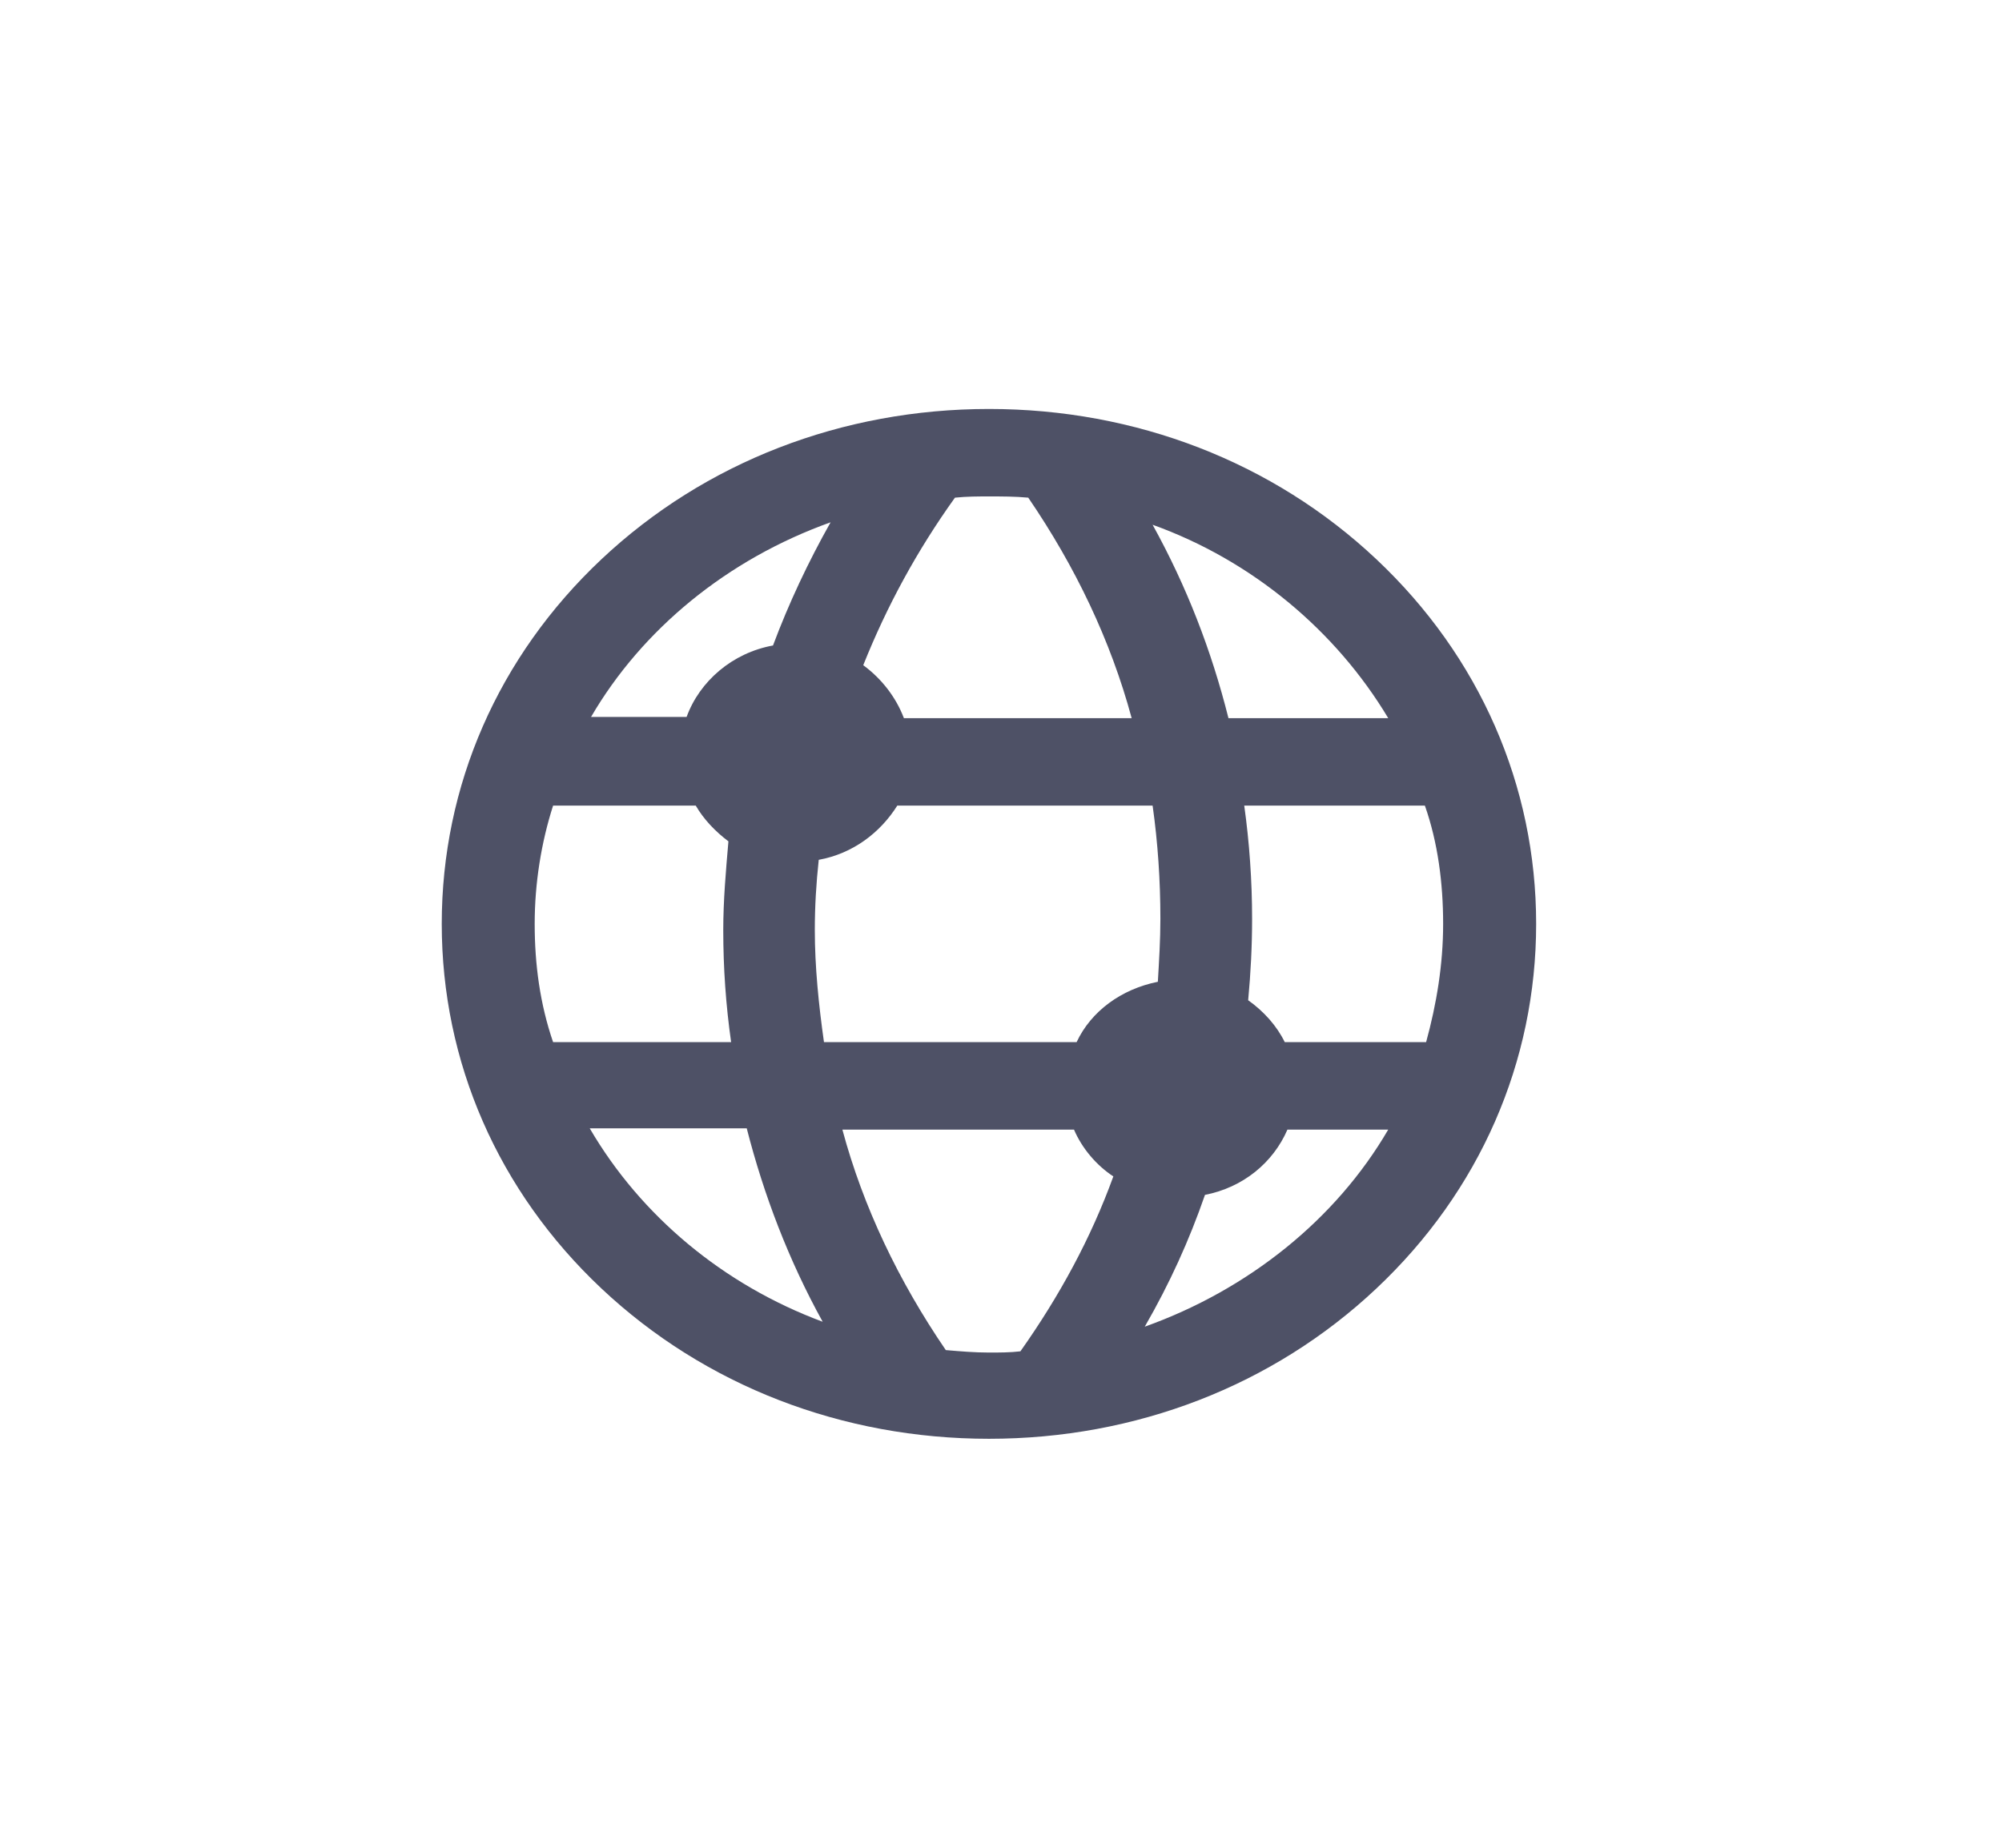 <svg width="26" height="24" viewBox="0 0 26 24" fill="none" xmlns="http://www.w3.org/2000/svg">
<g filter="url(#filter0_d_3_433)">
<path d="M11.844 15.688C13.748 15.688 15.533 15 16.875 13.736C18.218 12.472 18.95 10.792 18.95 9C18.95 7.208 18.218 5.528 16.875 4.264C15.533 3 13.748 2.312 11.844 2.312C9.94 2.312 8.155 3 6.811 4.264C5.468 5.528 4.737 7.208 4.737 9C4.737 10.792 5.468 12.472 6.811 13.736C8.155 15 9.94 15.688 11.844 15.688ZM12.252 14.552C12.116 14.568 11.979 14.568 11.844 14.568C11.656 14.568 11.47 14.552 11.283 14.536C10.671 13.64 10.211 12.68 9.94 11.672H12.948C13.05 11.912 13.238 12.136 13.459 12.28C13.169 13.08 12.761 13.832 12.252 14.552ZM13.867 14.232C14.19 13.672 14.444 13.112 14.649 12.52C15.142 12.424 15.533 12.104 15.72 11.672H17.029C16.349 12.84 15.21 13.752 13.867 14.232ZM17.742 9C17.742 9.528 17.657 10.04 17.521 10.536H15.685C15.584 10.328 15.414 10.136 15.21 9.992C15.243 9.64 15.261 9.288 15.261 8.936C15.261 8.44 15.226 7.944 15.159 7.464H17.505C17.674 7.944 17.742 8.472 17.742 9ZM17.029 6.328H14.954C14.733 5.448 14.411 4.616 13.969 3.816C15.261 4.28 16.349 5.192 17.029 6.328ZM14.07 8.936C14.07 9.208 14.053 9.48 14.037 9.752C13.56 9.848 13.169 10.136 12.982 10.536H9.701C9.633 10.056 9.582 9.56 9.582 9.08C9.582 8.776 9.6 8.472 9.633 8.168C10.075 8.088 10.432 7.816 10.653 7.464H13.969C14.037 7.944 14.07 8.44 14.07 8.936ZM11.402 3.464C11.555 3.448 11.707 3.448 11.844 3.448C12.014 3.448 12.184 3.448 12.354 3.464C12.966 4.36 13.425 5.32 13.697 6.328H10.739C10.636 6.056 10.45 5.816 10.211 5.64C10.518 4.872 10.909 4.152 11.402 3.464ZM9.787 3.784C9.498 4.296 9.242 4.84 9.039 5.384C8.511 5.48 8.086 5.848 7.917 6.312H6.676C7.338 5.176 8.444 4.264 9.787 3.784ZM5.944 9C5.944 8.472 6.029 7.944 6.183 7.464H8.036C8.137 7.64 8.29 7.8 8.46 7.928C8.427 8.312 8.393 8.696 8.393 9.08C8.393 9.576 8.427 10.056 8.495 10.536H6.183C6.013 10.04 5.944 9.528 5.944 9ZM8.698 11.656C8.919 12.52 9.242 13.368 9.684 14.168C8.393 13.688 7.322 12.792 6.659 11.656H8.698Z" fill="#4E5166"/>
</g>
<defs>
<filter id="filter0_d_3_433" x="0.344" y="0" width="25" height="24" filterUnits="userSpaceOnUse" color-interpolation-filters="sRGB">
<feFlood flood-opacity="0" result="BackgroundImageFix"/>
<feColorMatrix in="SourceAlpha" type="matrix" values="0 0 0 0 0 0 0 0 0 0 0 0 0 0 0 0 0 0 127 0" result="hardAlpha"/>
<feOffset dx="1" dy="3"/>
<feGaussianBlur stdDeviation="2"/>
<feColorMatrix type="matrix" values="0 0 0 0 0 0 0 0 0 0 0 0 0 0 0 0 0 0 0.39 0"/>
<feBlend mode="normal" in2="BackgroundImageFix" result="effect1_dropShadow_3_433"/>
<feBlend mode="normal" in="SourceGraphic" in2="effect1_dropShadow_3_433" result="shape"/>
</filter>
</defs>
</svg>
